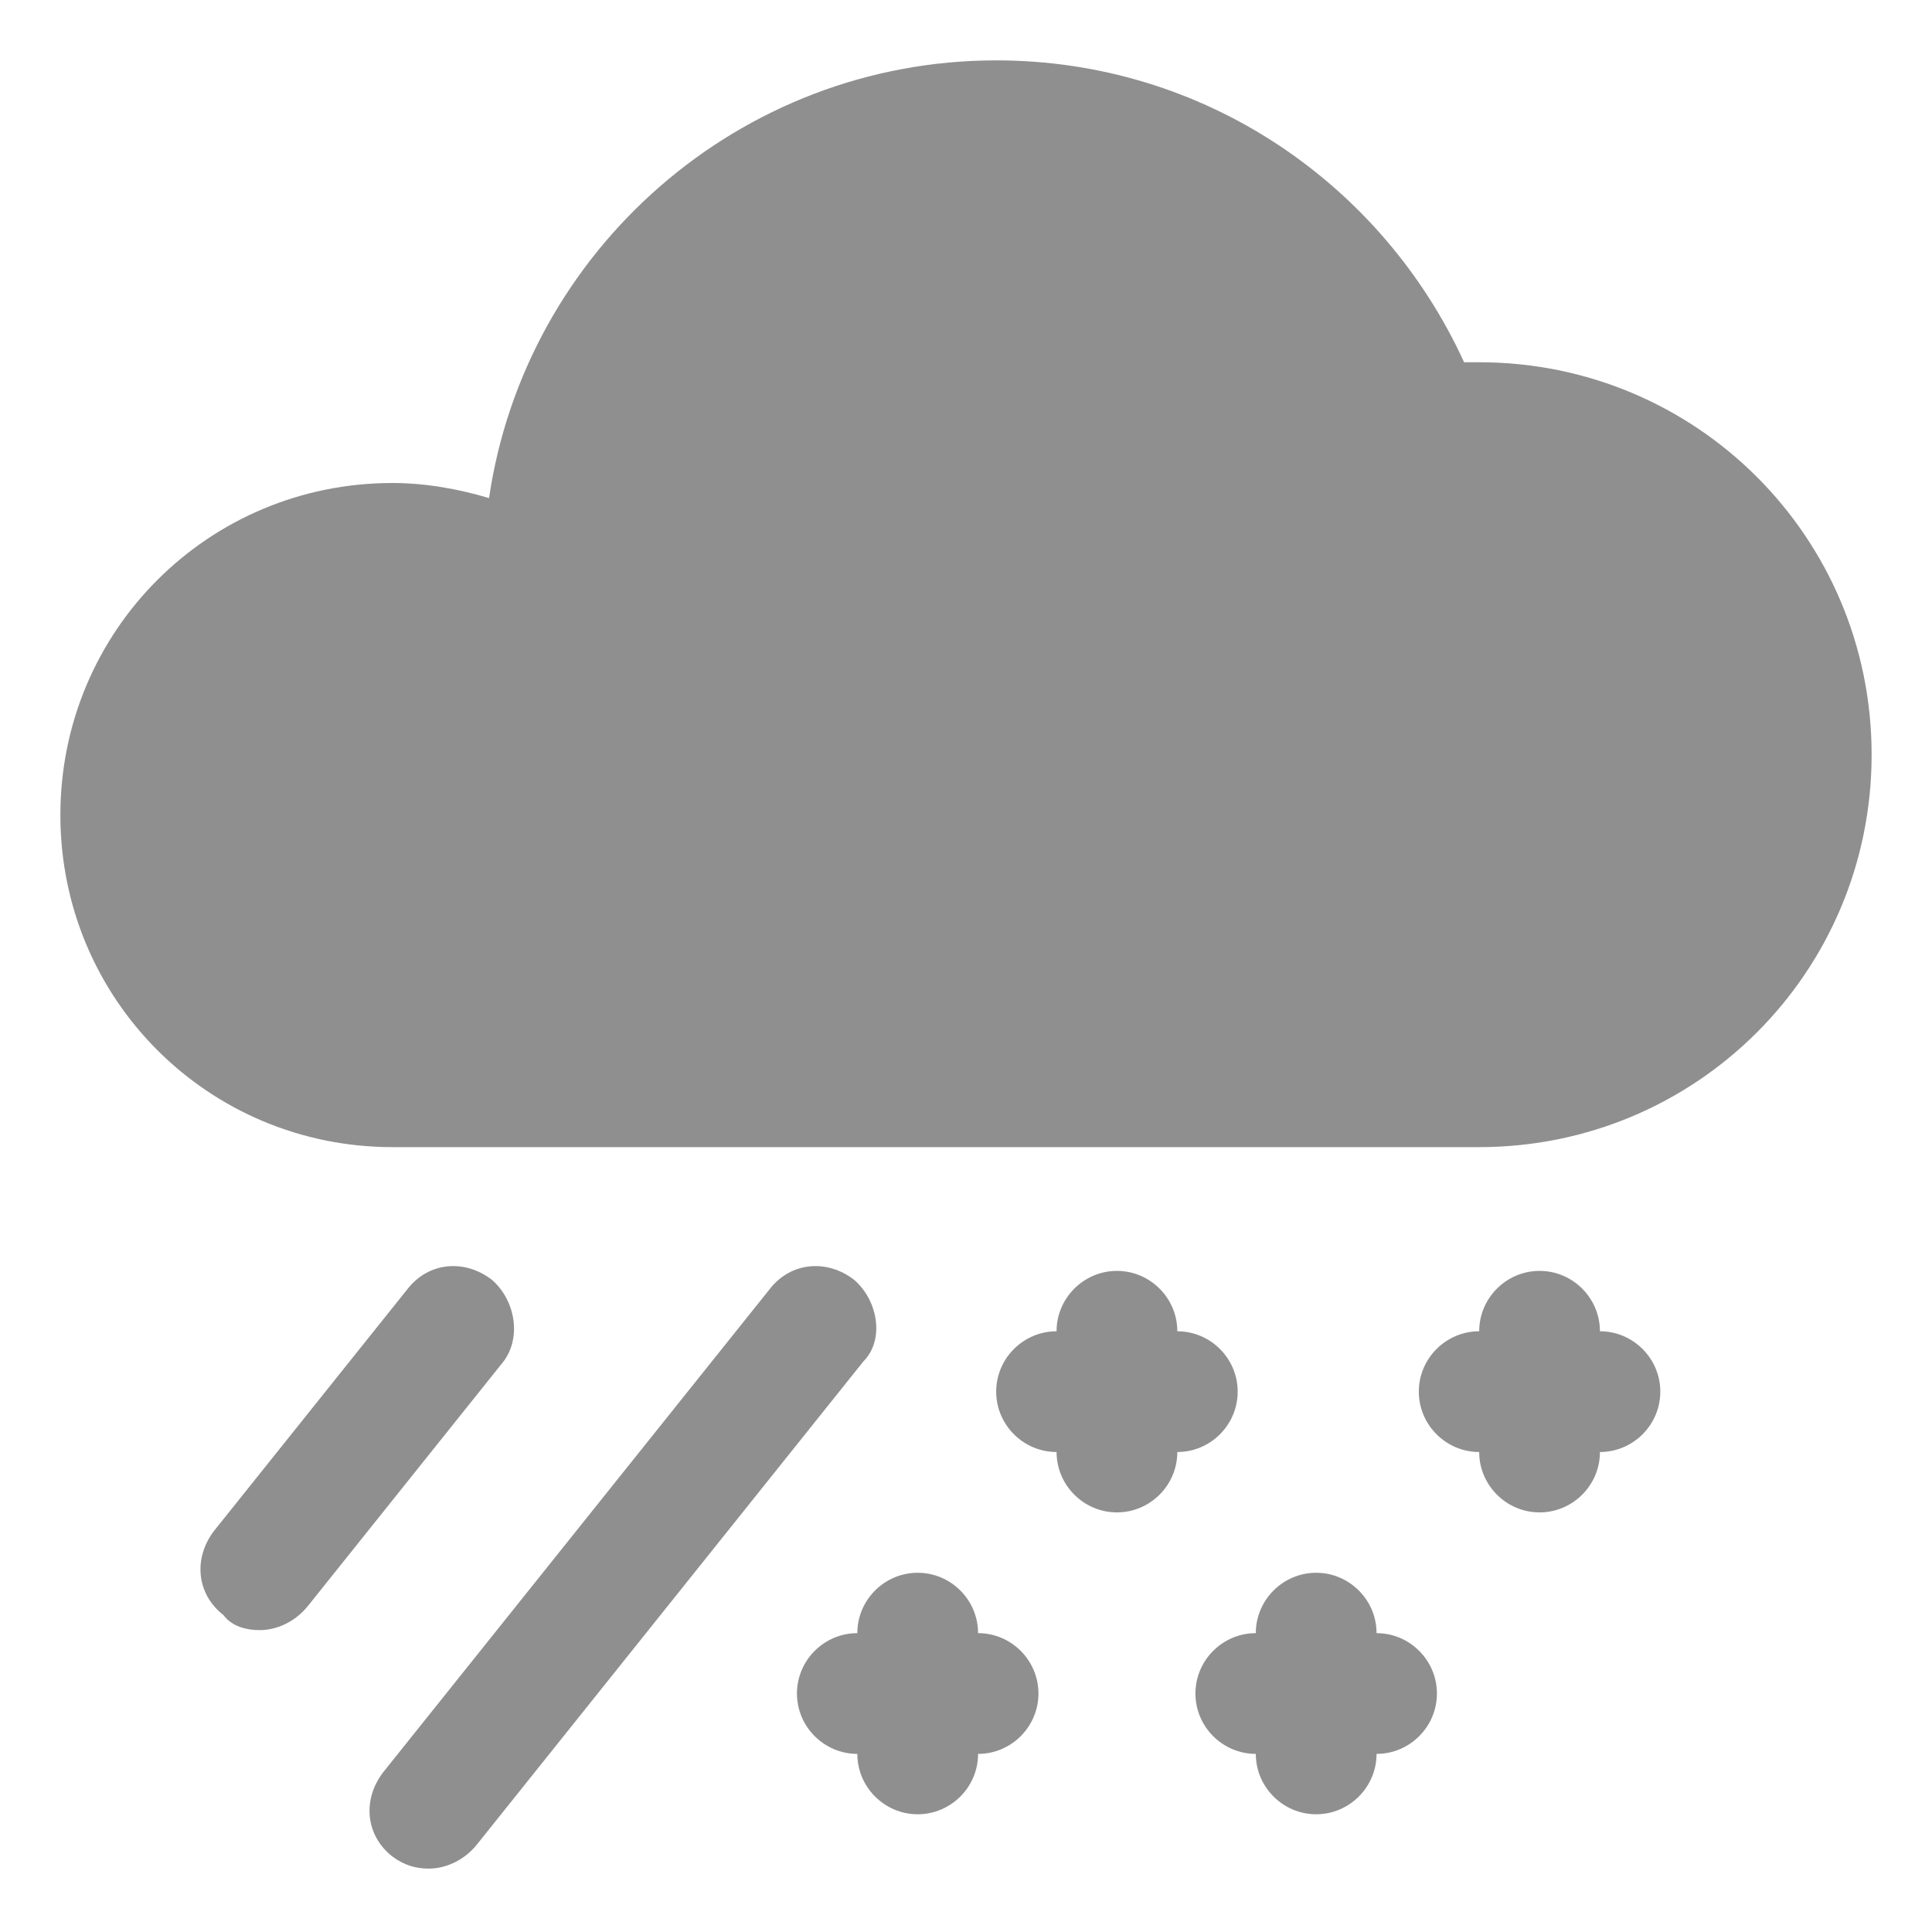 <?xml version="1.0" encoding="utf-8"?>
<!-- Generator: Adobe Illustrator 19.1.0, SVG Export Plug-In . SVG Version: 6.00 Build 0)  -->
<svg version="1.1" id="Layer_3" xmlns="http://www.w3.org/2000/svg" xmlns:xlink="http://www.w3.org/1999/xlink" x="0px" y="0px"
	 viewBox="0 0 64 64" style="enable-background:new 0 0 64 64;" xml:space="preserve">
<style type="text/css">
	.st0{opacity:0.5;}
	.st1{fill:#202020;}
	.st2{opacity:0.5;fill:#202020;}
</style>
<g class="st0">
	<path class="st1" d="M16.3,42.4c-0.9-0.7-2.1-0.6-2.8,0.3l-6.4,8c-0.7,0.9-0.6,2.1,0.3,2.8C7.7,53.9,8.2,54,8.6,54
		c0.6,0,1.2-0.3,1.6-0.8l6.4-8C17.3,44.4,17.1,43.1,16.3,42.4z"/>
	<path class="st1" d="M28.3,42.4c-0.9-0.7-2.1-0.6-2.8,0.3l-12.8,16c-0.7,0.9-0.6,2.1,0.3,2.8c0.4,0.3,0.8,0.4,1.2,0.4
		c0.6,0,1.2-0.3,1.6-0.8l12.8-16C29.3,44.4,29.1,43.1,28.3,42.4z"/>
	<path class="st1" d="M41,46.1c0-1.1-0.9-2-2-2v0c0-1.1-0.9-2-2-2h0c-1.1,0-2,0.9-2,2c-1.1,0-2,0.9-2,2s0.9,2,2,2h0v0
		c0,1.1,0.9,2,2,2h0c1.1,0,2-0.9,2-2C40.1,48.1,41,47.2,41,46.1z"/>
	<path class="st1" d="M32.4,54.1L32.4,54.1L32.4,54.1c0-1.1-0.9-2-2-2h0c-1.1,0-2,0.9-2,2c-1.1,0-2,0.9-2,2c0,1.1,0.9,2,2,2h0
		c0,1.1,0.9,2,2,2h0c1.1,0,2-0.9,2-2c1.1,0,2-0.9,2-2C34.4,55,33.5,54.1,32.4,54.1z"/>
	<path class="st1" d="M45.6,54.1c0-1.1-0.9-2-2-2s-2,0.9-2,2h0c-1.1,0-2,0.9-2,2c0,1.1,0.9,2,2,2c0,1.1,0.9,2,2,2s2-0.9,2-2h0
		c1.1,0,2-0.9,2-2C47.6,55,46.7,54.1,45.6,54.1z"/>
	<path class="st1" d="M53,44.1c0-1.1-0.9-2-2-2c-1.1,0-2,0.9-2,2h0c-1.1,0-2,0.9-2,2s0.9,2,2,2c0,1.1,0.9,2,2,2s2-0.9,2-2v0
		c1.1,0,2-0.9,2-2C55,45,54.1,44.1,53,44.1z"/>
	<path class="st1" d="M49,12c-0.2,0-0.3,0-0.5,0C45.8,6.1,39.9,2,33,2c-8.5,0-15.6,6.3-16.8,14.5c-1-0.3-2.1-0.5-3.2-0.5
		C6.9,16,2,20.9,2,27s4.9,11,11,11h35.9c0,0,0.1,0,0.1,0c7.2,0,13-5.8,13-13S56.2,12,49,12z"/>
</g>
</svg>
